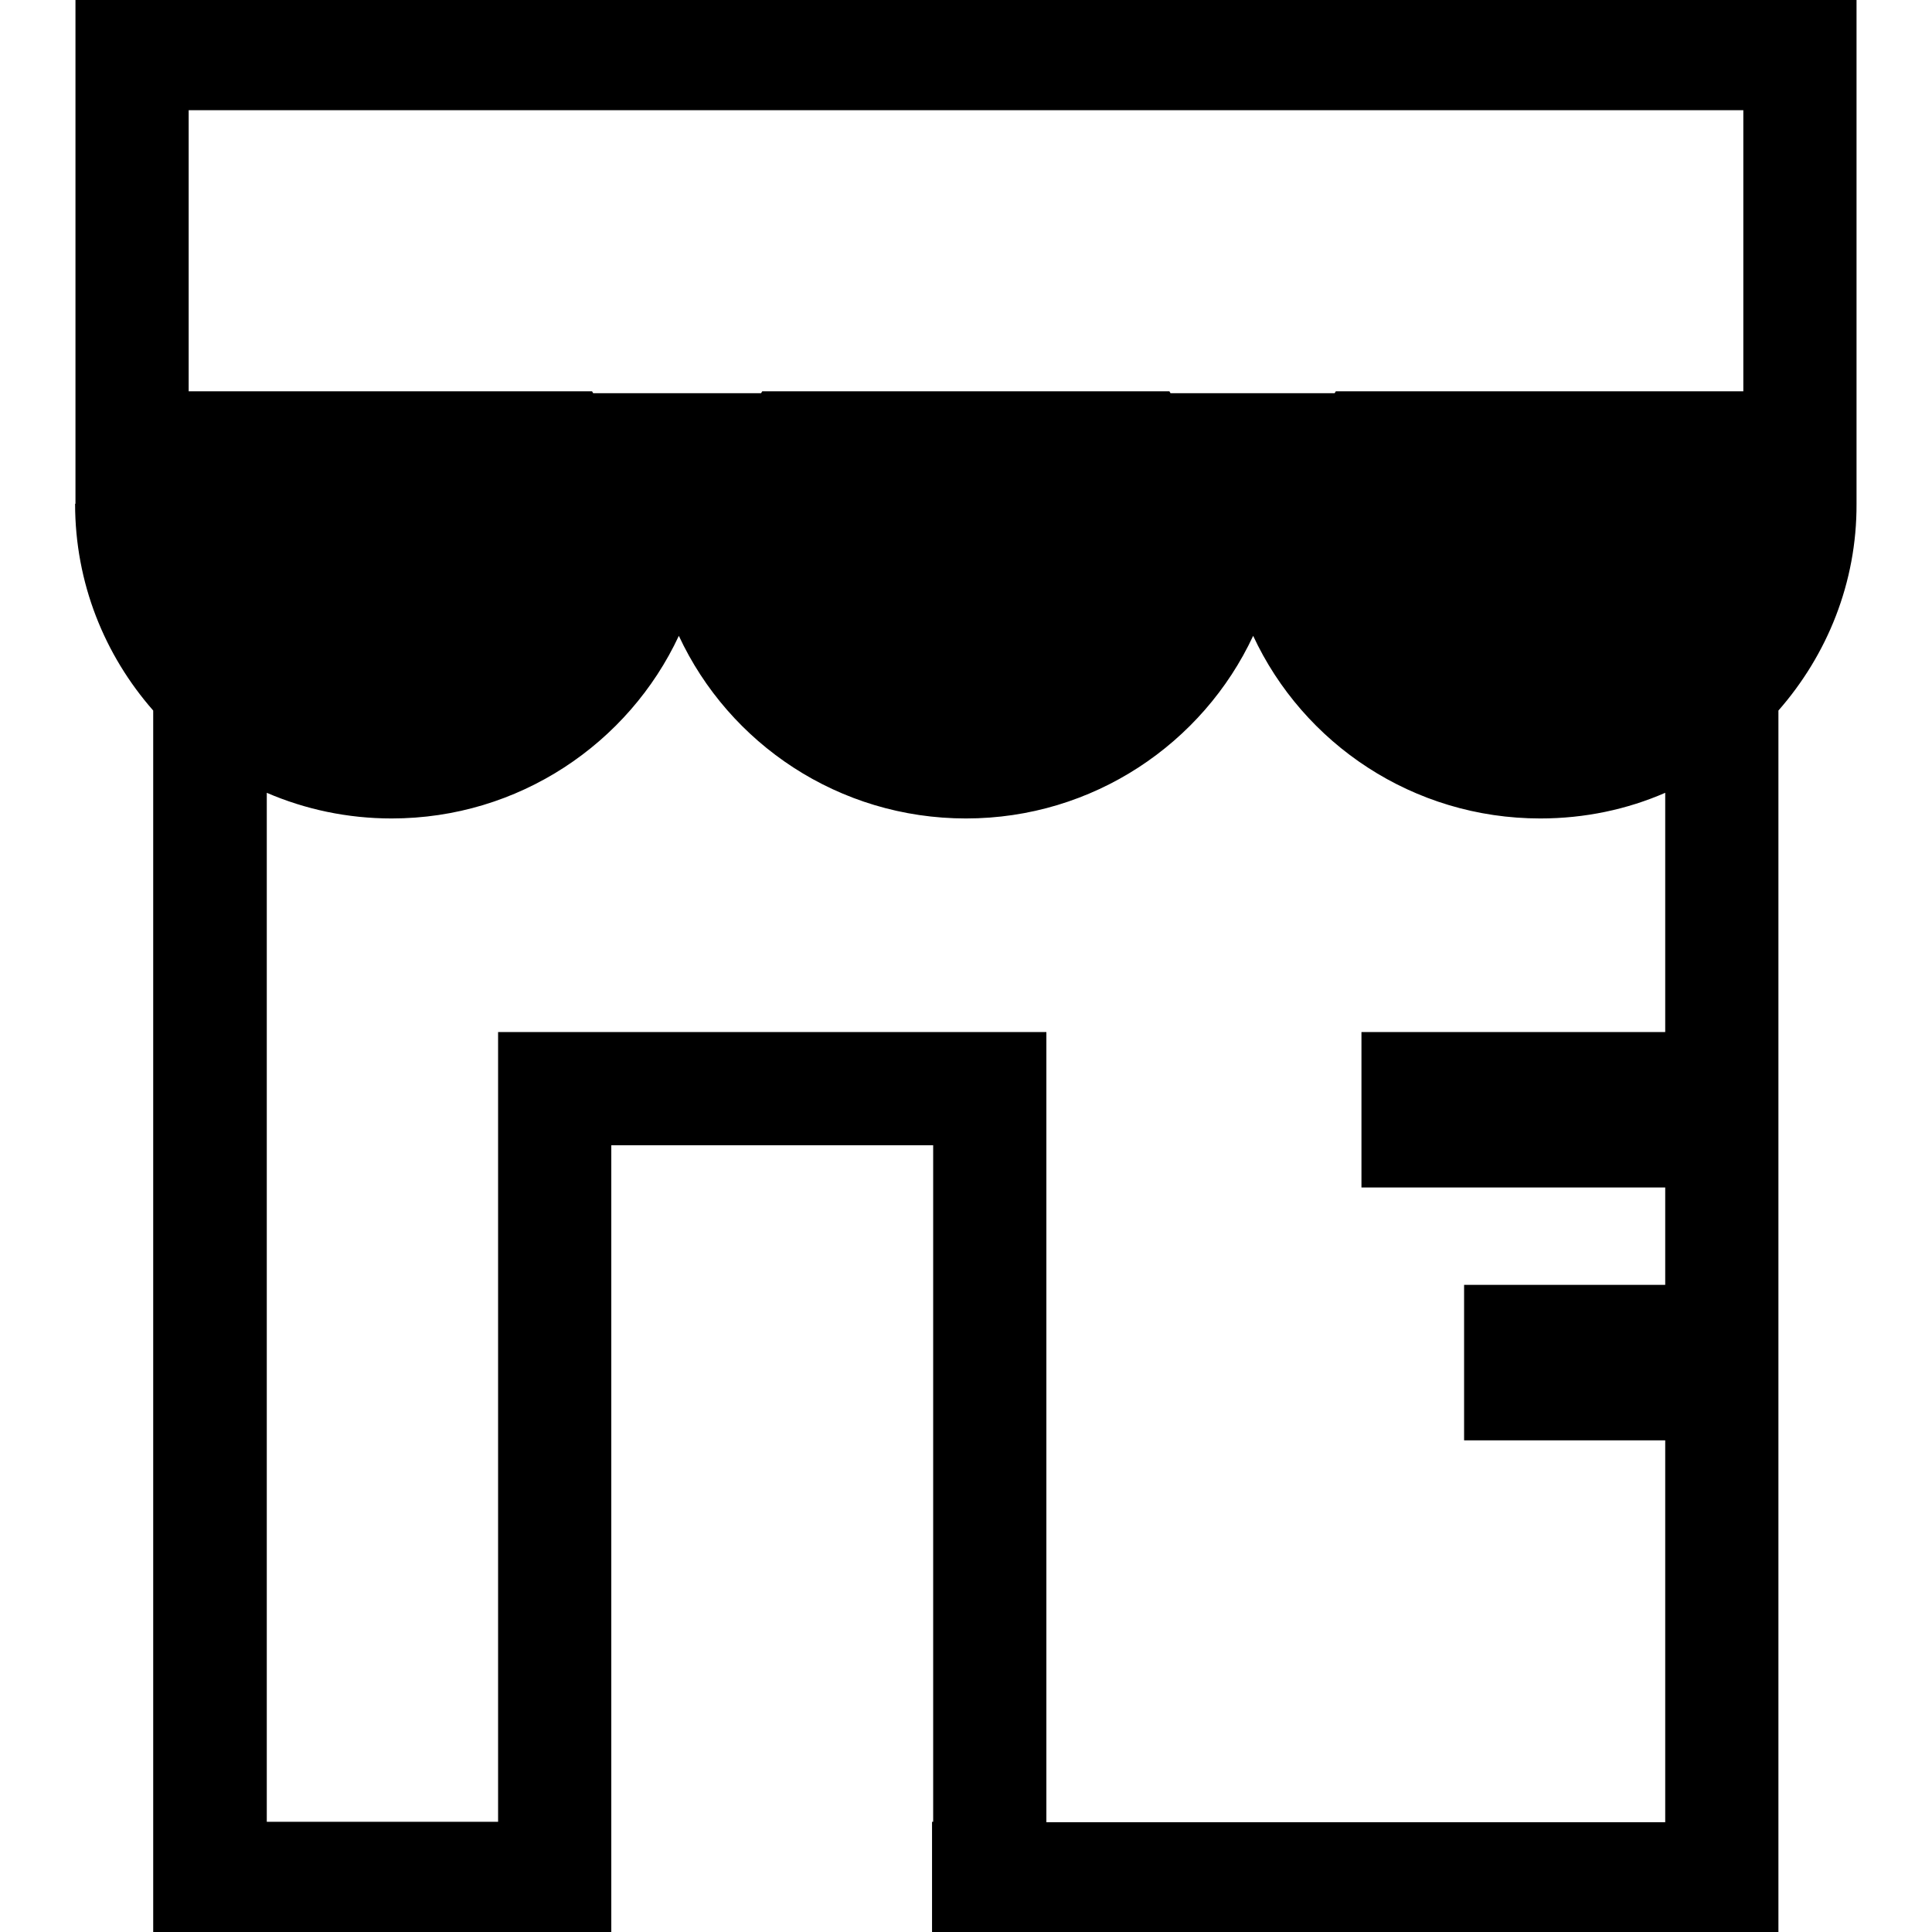 <?xml version="1.0" encoding="utf-8"?>
<!-- Generator: Adobe Illustrator 21.0.0, SVG Export Plug-In . SVG Version: 6.00 Build 0)  -->
<svg version="1.1" id="Capa_1" xmlns="http://www.w3.org/2000/svg" xmlns:xlink="http://www.w3.org/1999/xlink" x="0px" y="0px"
	 viewBox="0 0 512 512" style="enable-background:new 0 0 512 512;" xml:space="preserve">
<path d="M492,133.5V-0.8H20v134.3h-0.1c0,21,7.8,40.1,20.7,54.8v324.6H132h30v-30v-47.7V303.5h85.3v179.3H247v30h30.3h194V188.3
	C484.2,173.6,492.1,154.4,492,133.5L492,133.5z M50,29.2h412v74.5c0,0,0,0,0,0H354c-0.1,0.2-0.2,0.3-0.3,0.5h-43.5
	c-0.1-0.2-0.2-0.3-0.3-0.5H202c-0.1,0.2-0.2,0.3-0.3,0.5h-44.5c-0.1-0.2-0.2-0.3-0.3-0.5H50v-1.6V29.2z M277.3,482.8V273.5H132
	v209.3H70.7V210.1c10.2,4.4,21.4,6.8,33.1,6.8c33.7,0,62.8-19.9,76.1-48.4c13.3,28.6,42.4,48.4,76.1,48.4s62.8-19.9,76.1-48.4
	c13.3,28.6,42.4,48.4,76.1,48.4c11.8,0,23-2.4,33.1-6.8v63.4h-80.5v41.2h80.5v25.8H388v41.2h53.3v101.2H277.3z"/>
</svg>
